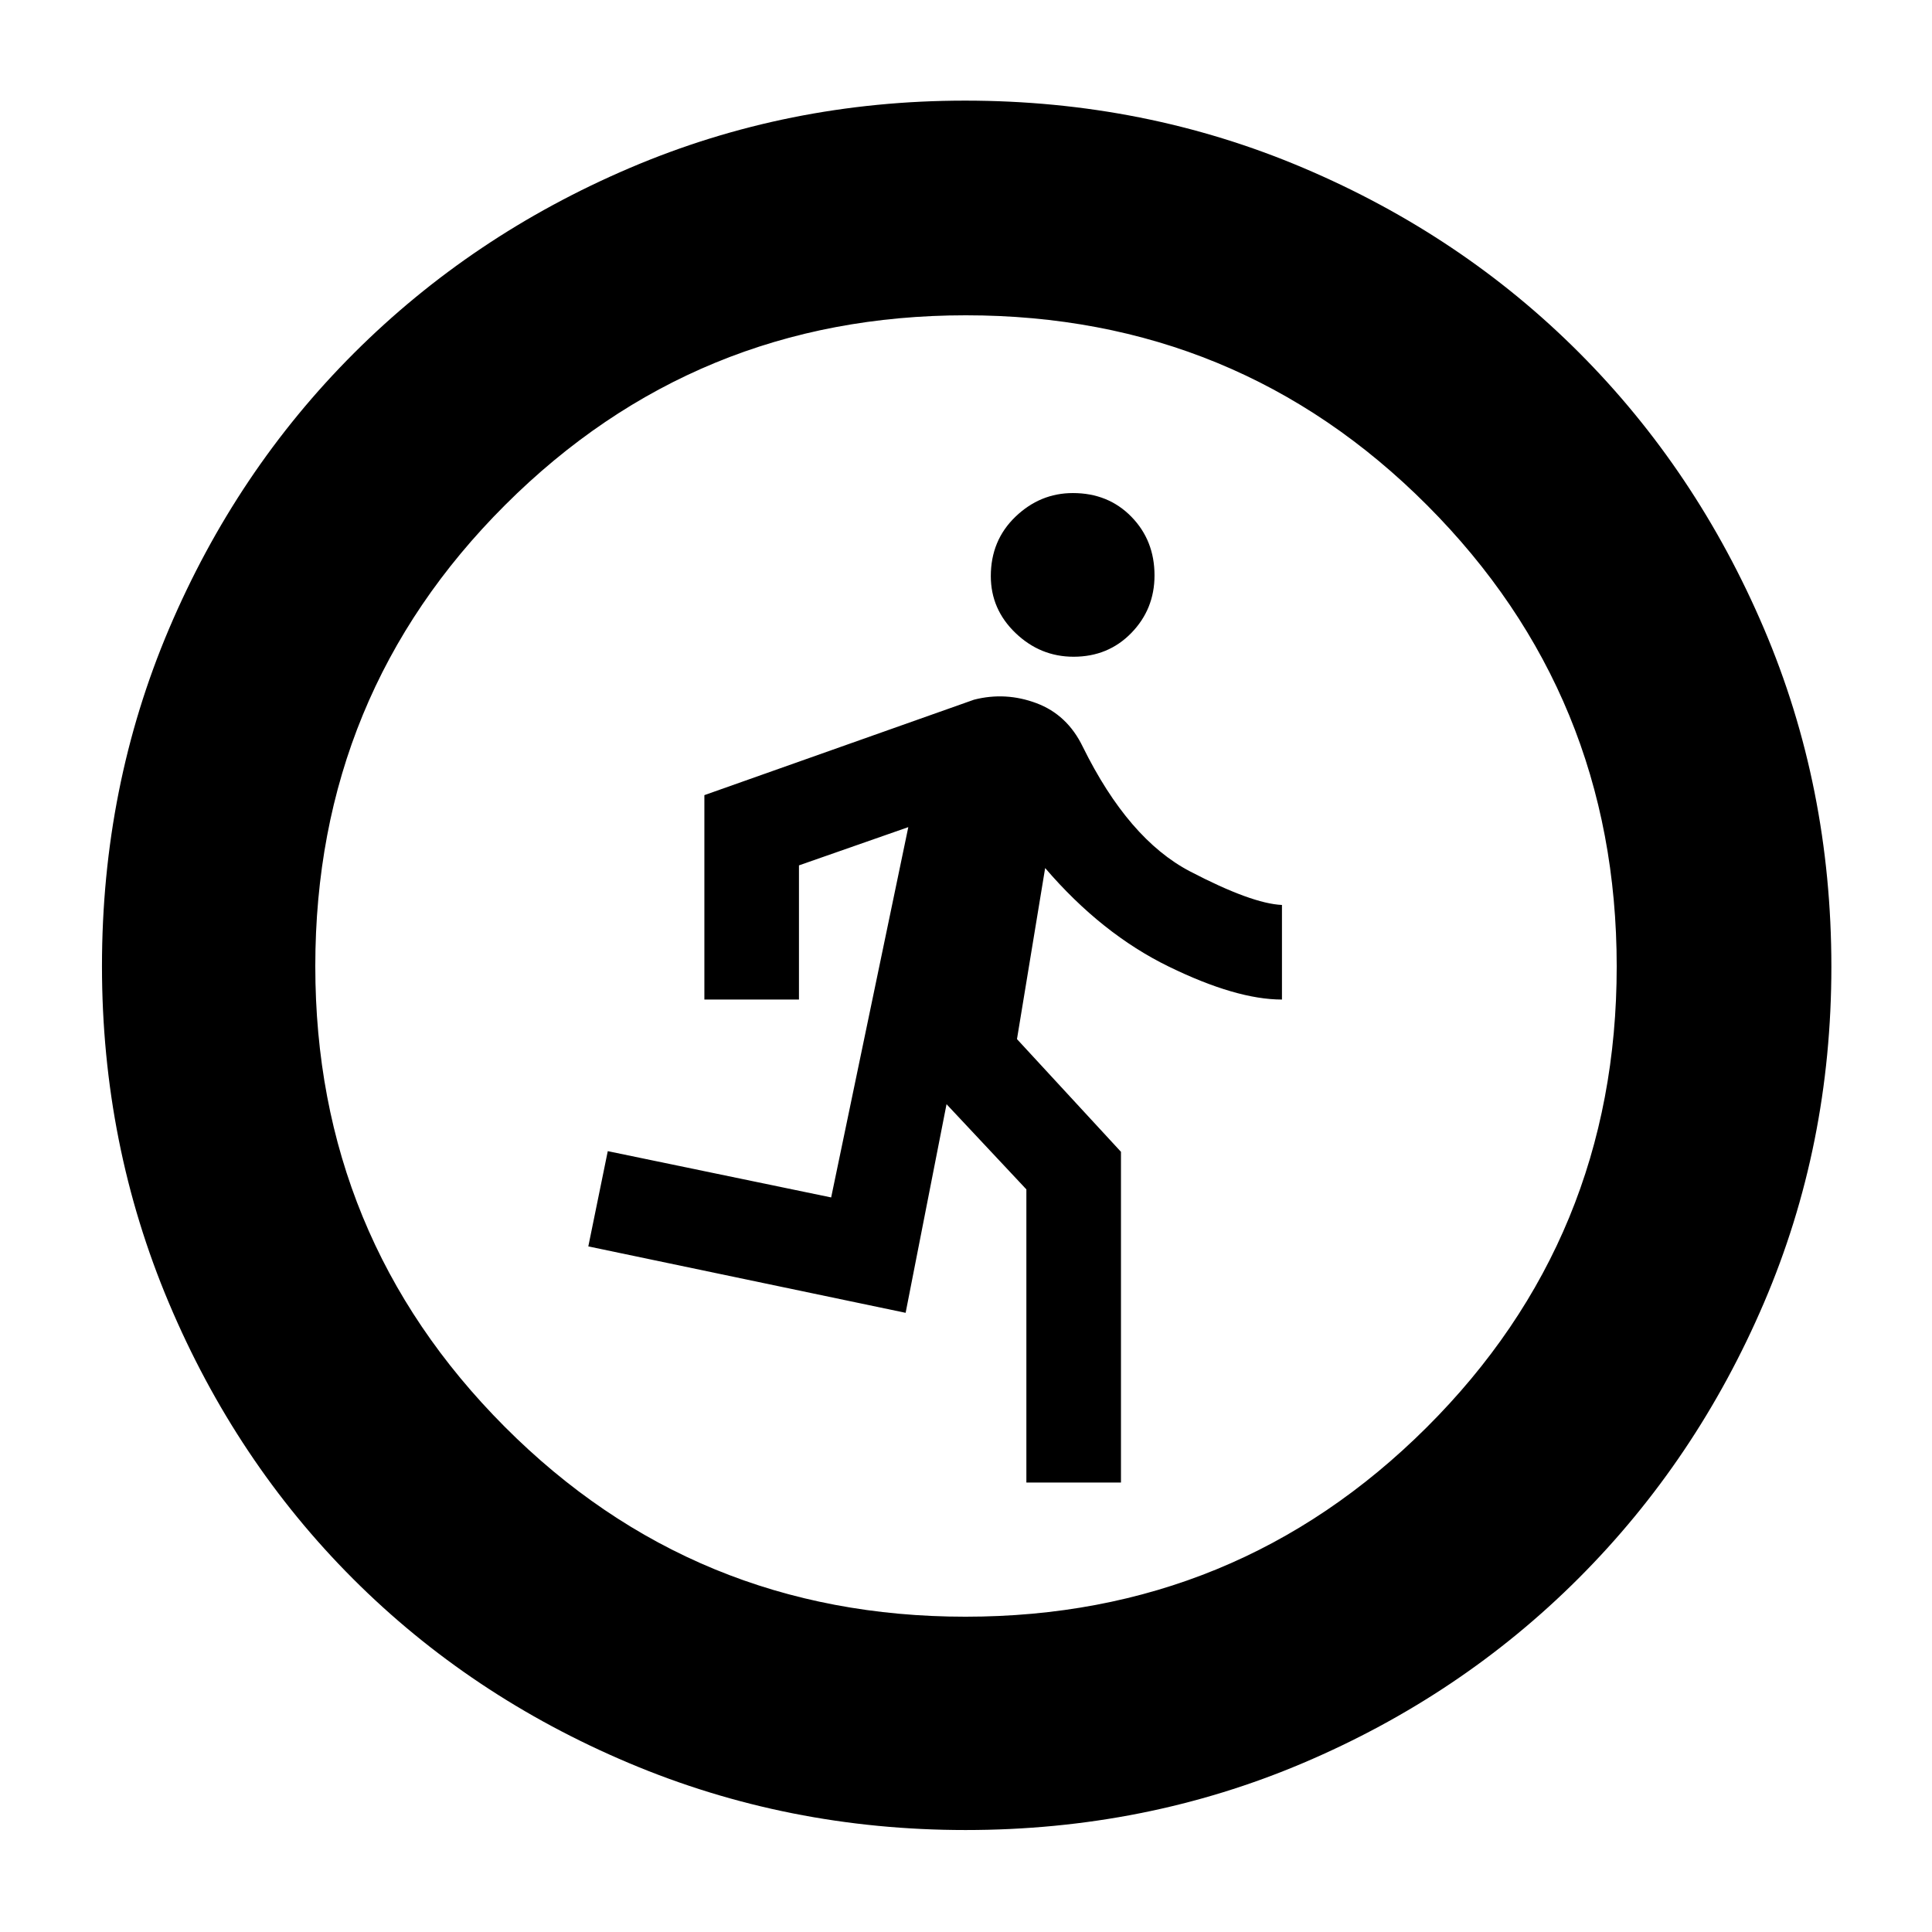 <svg xmlns="http://www.w3.org/2000/svg" height="40" viewBox="0 -960 960 960" width="40"><path d="M510-223.33V-369l-39.67-42.33L450-307.67l-157.67-33L302-388l111 23 38.33-184L397-530v66.67h-47V-564.9l134-47.43q15.67-4 30.99 1.73 15.32 5.73 23.01 21.6 22.67 46 53.33 62Q622-511 637-510.33v47q-22.67 0-56.17-16.34-33.5-16.33-61.5-49l-14 85 51.67 56v164.34h-47Zm23.46-410.34q-16.55 0-28.84-11.78t-12.29-28.29q0-17.74 12.24-29.5Q516.81-715 533.12-715q17.55 0 29.05 11.76t11.5 29.16q0 16.75-11.5 28.58-11.5 11.83-28.71 11.83Zm-53.67 583q-88.43 0-167.26-33.27-78.82-33.27-137.07-91.52-58.25-58.25-91.52-137.07-33.27-78.82-33.27-167.38 0-89.24 33.33-167.66Q117.33-726 175.86-784.5q58.53-58.49 136.96-91.99Q391.26-910 479.56-910q89.33 0 168.08 33.44 78.75 33.43 137.03 91.82 58.27 58.39 91.8 137.01Q910-569.12 910-479.61q0 88.79-33.51 167-33.5 78.21-91.99 136.75Q726-117.33 647.57-84T479.79-50.67Zm-.02-106q134.74 0 229.15-94.09 94.41-94.1 94.41-229.01 0-134.74-94.18-229.15T479.9-803.33q-134.41 0-228.82 94.18T156.67-479.9q0 134.41 94.09 228.82 94.1 94.41 229.01 94.41Z"/></svg>